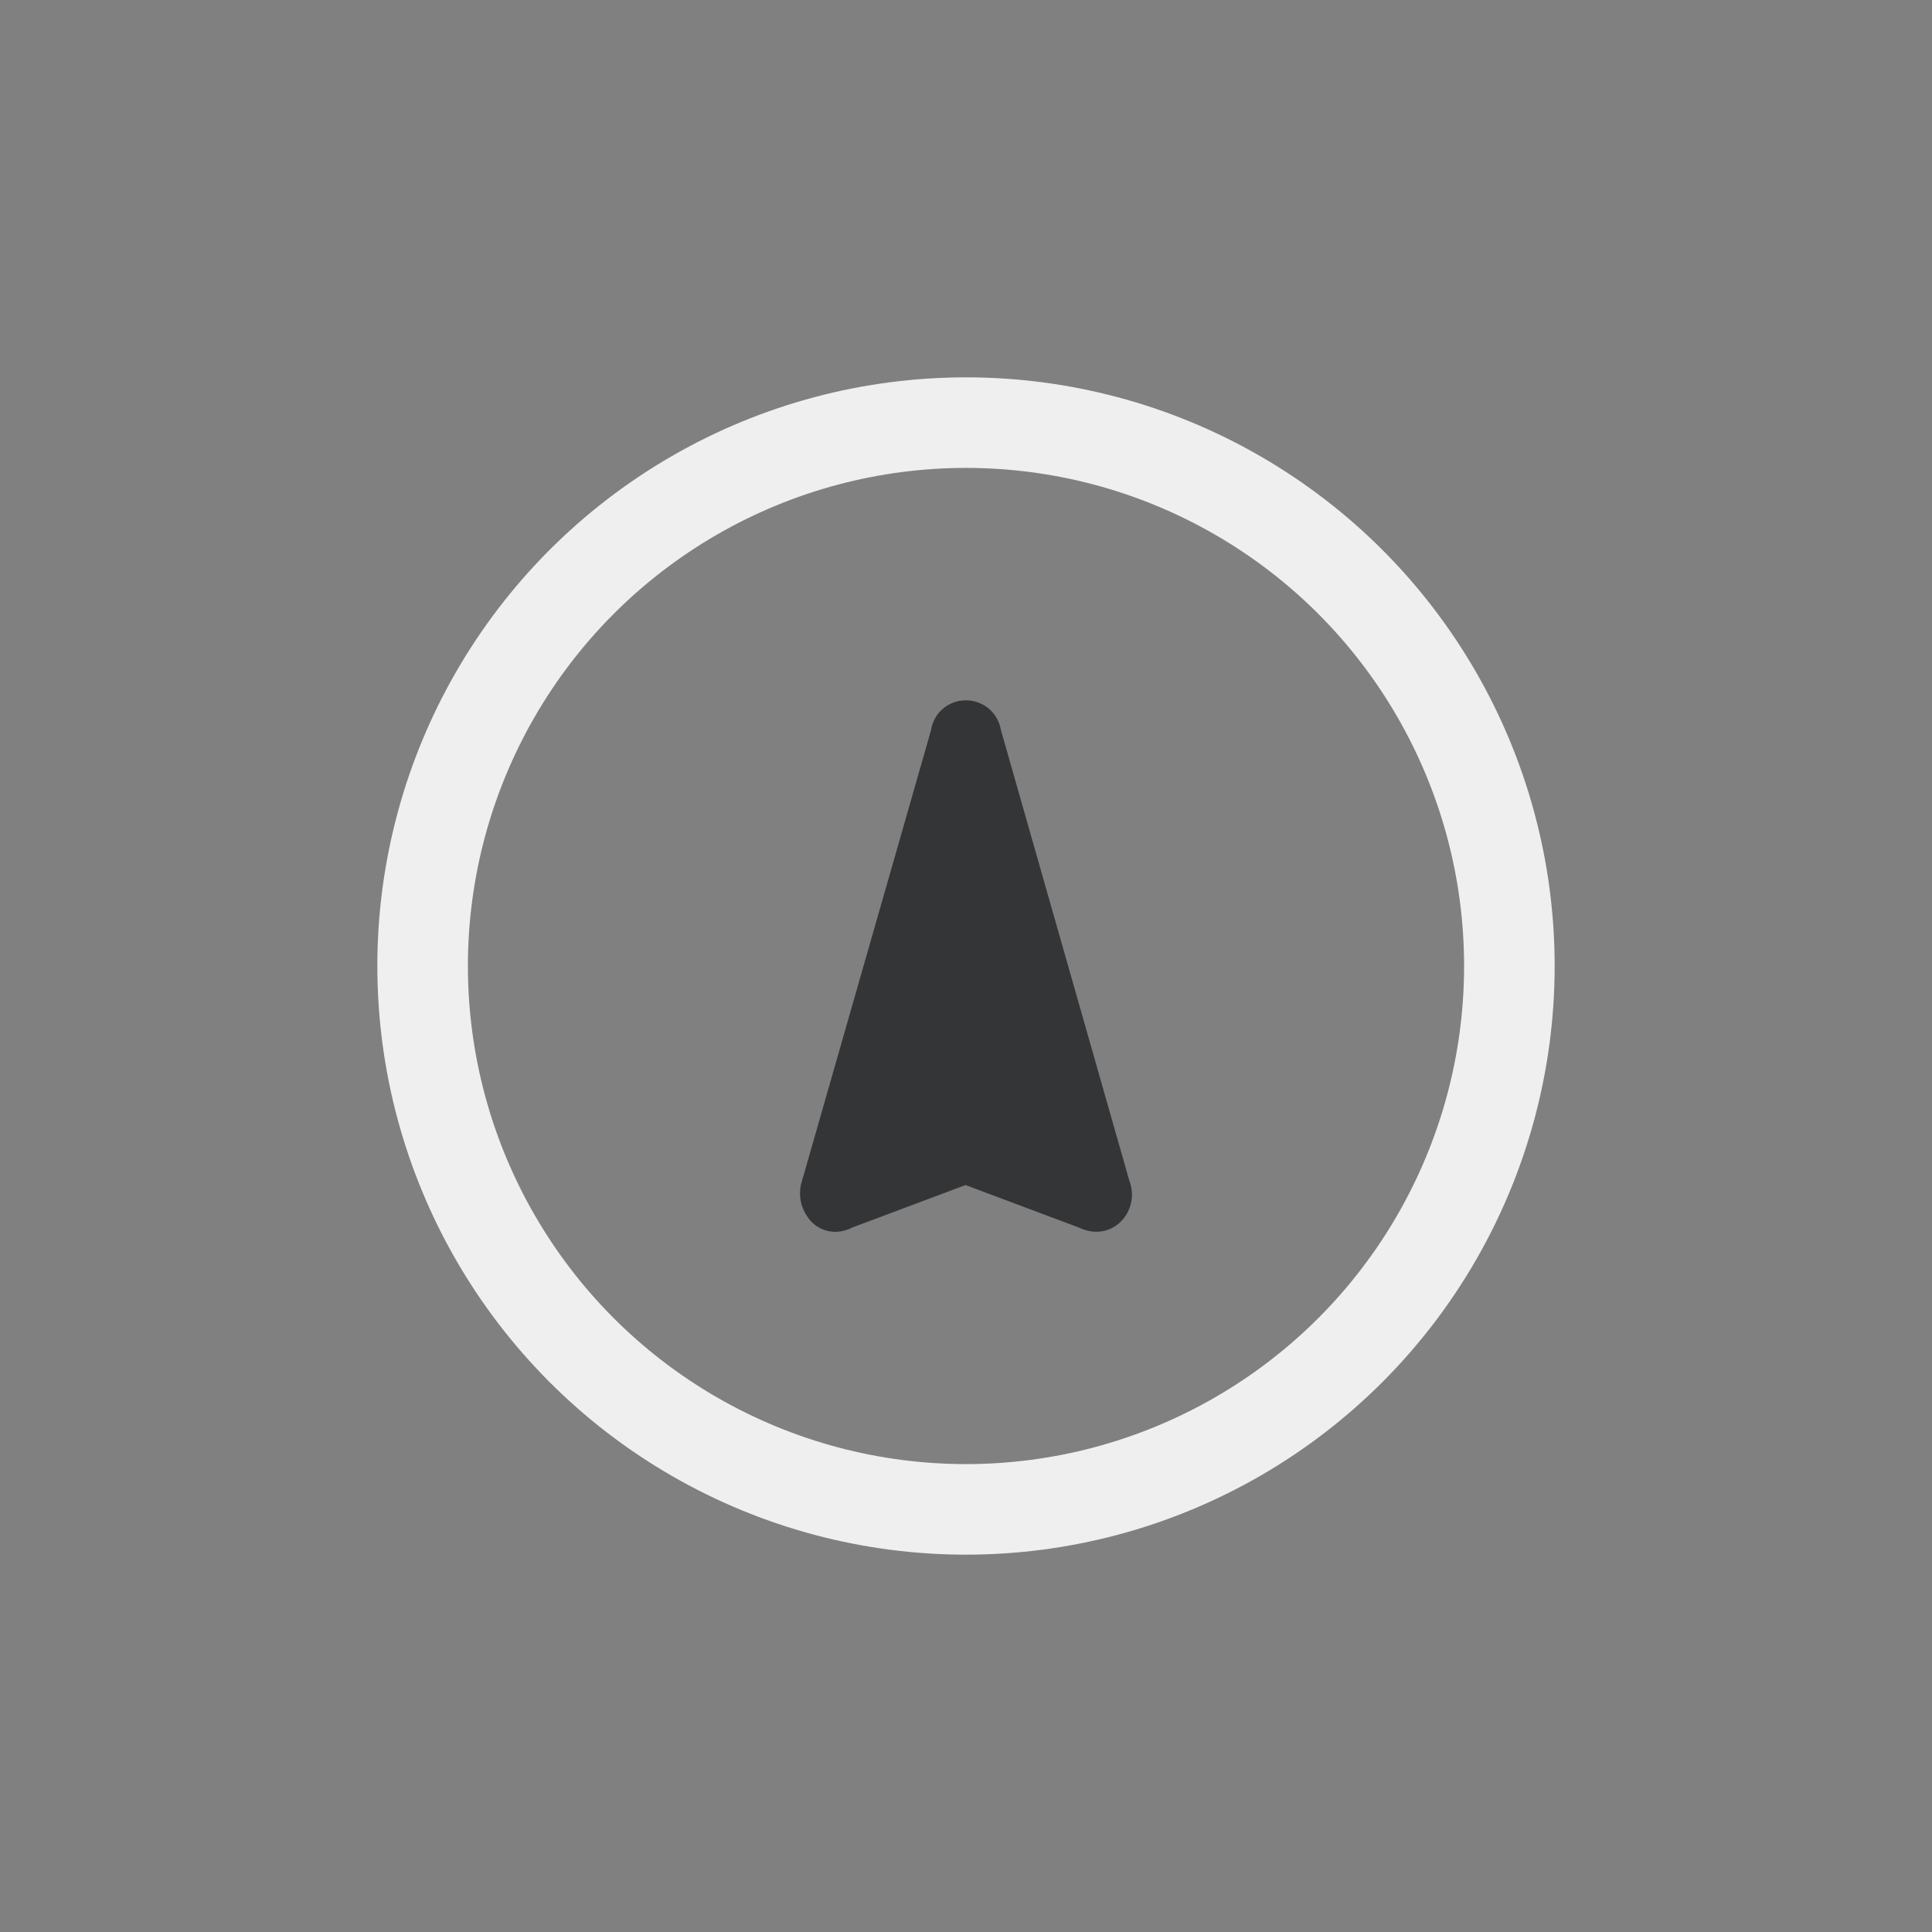 <svg xmlns="http://www.w3.org/2000/svg" viewBox="0 0 64 64"><rect x="0" y="0" width="64" height="64" fill="#808080" stroke="none"/><title>weather-icons</title><circle cx="32" cy="32" r="18" fill="none" stroke="#efefef" stroke-linejoin="round" stroke-width="3"/><path d="M36.47,39.46l-4.3-15.09A.17.17,0,0,0,32,24.2a.16.16,0,0,0-.17.17L27.51,39.46a.35.35,0,0,0,.07.29q.06.11.24,0l4-1.5a.47.47,0,0,1,.33,0l4,1.5c.13.07.22.07.28,0A.26.26,0,0,0,36.47,39.46Z" fill="#343537" stroke="#343537" stroke-miterlimit="10" stroke-width="2"/></svg>